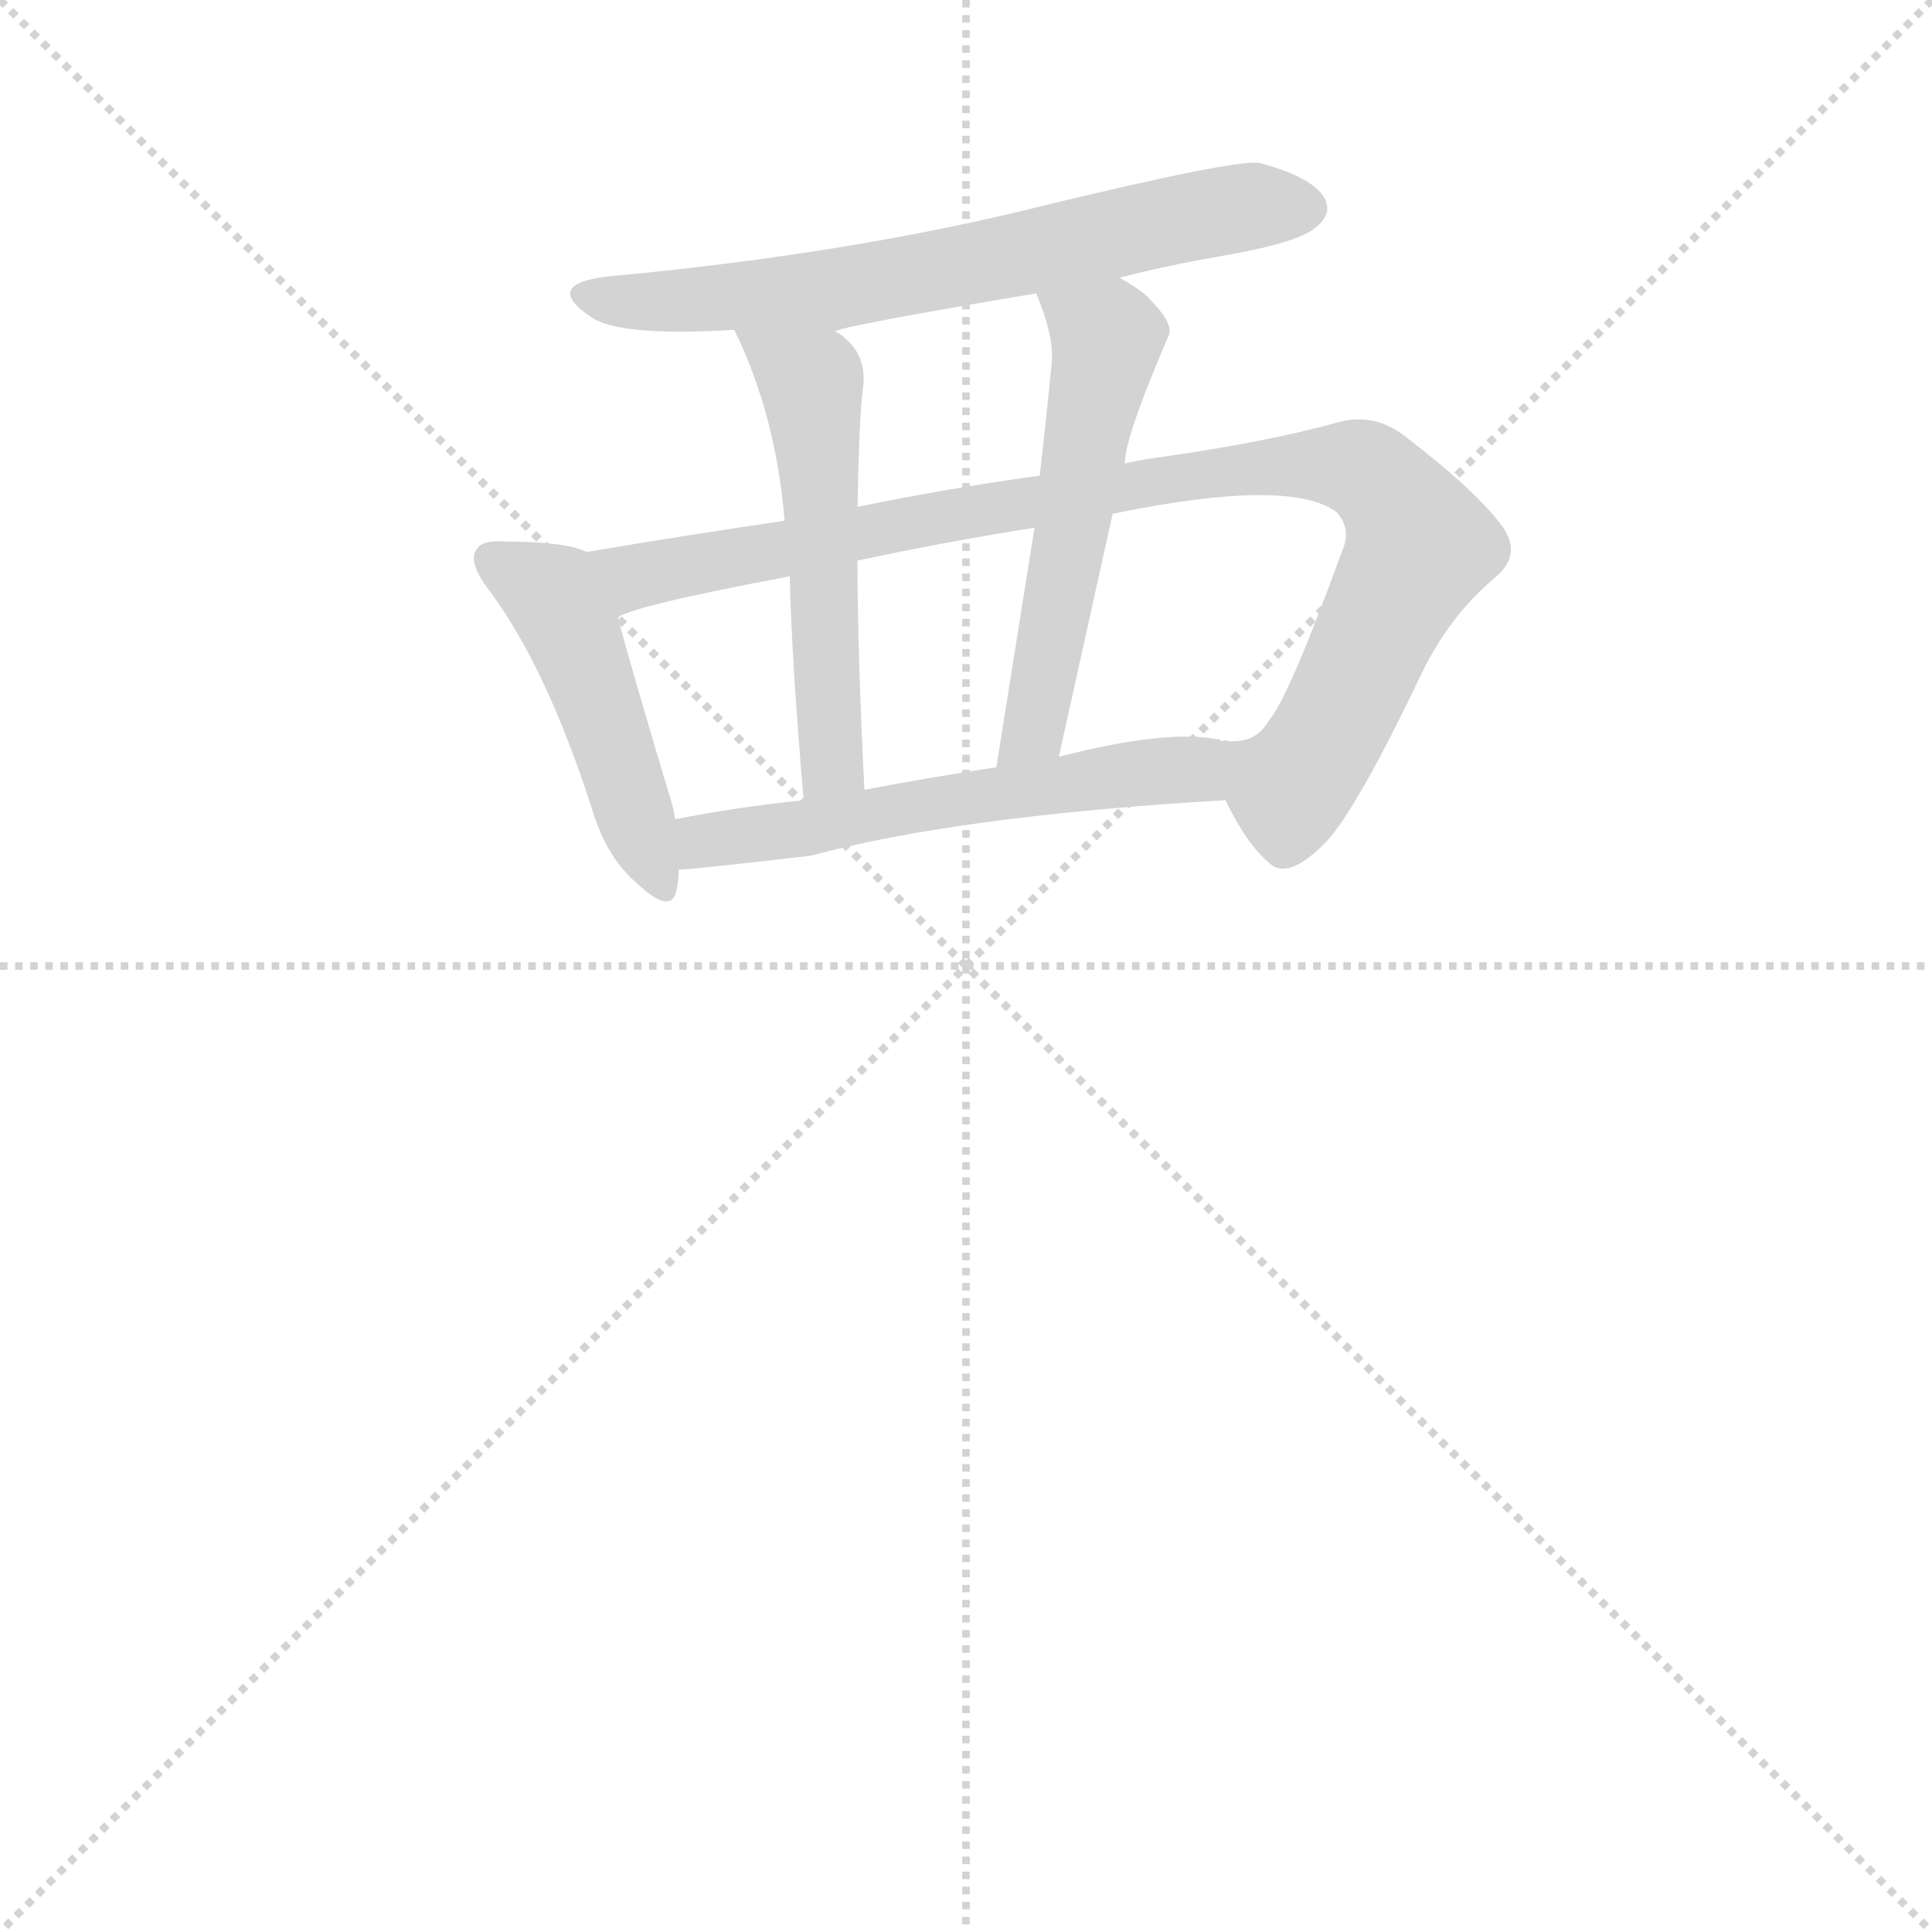 <svg version="1.1" viewBox="0 0 1024 1024" xmlns="http://www.w3.org/2000/svg">
  <g stroke="lightgray" stroke-dasharray="1,1" stroke-width="1" transform="scale(4, 4)">
    <line x1="0" y1="0" x2="256" y2="256"></line>
    <line x1="256" y1="0" x2="0" y2="256"></line>
    <line x1="128" y1="0" x2="128" y2="256"></line>
    <line x1="0" y1="128" x2="256" y2="128"></line>
  </g>
  <g transform="scale(0.92, -0.92) translate(60, -850)">
    <style type="text/css">
      
        @keyframes keyframes0 {
          from {
            stroke: blue;
            stroke-dashoffset: 670;
            stroke-width: 128;
          }
          69% {
            animation-timing-function: step-end;
            stroke: blue;
            stroke-dashoffset: 0;
            stroke-width: 128;
          }
          to {
            stroke: black;
            stroke-width: 1024;
          }
        }
        #make-me-a-hanzi-animation-0 {
          animation: keyframes0 0.795s both;
          animation-delay: 0s;
          animation-timing-function: linear;
        }
      
        @keyframes keyframes1 {
          from {
            stroke: blue;
            stroke-dashoffset: 472;
            stroke-width: 128;
          }
          61% {
            animation-timing-function: step-end;
            stroke: blue;
            stroke-dashoffset: 0;
            stroke-width: 128;
          }
          to {
            stroke: black;
            stroke-width: 1024;
          }
        }
        #make-me-a-hanzi-animation-1 {
          animation: keyframes1 0.634s both;
          animation-delay: 0.795s;
          animation-timing-function: linear;
        }
      
        @keyframes keyframes2 {
          from {
            stroke: blue;
            stroke-dashoffset: 963;
            stroke-width: 128;
          }
          76% {
            animation-timing-function: step-end;
            stroke: blue;
            stroke-dashoffset: 0;
            stroke-width: 128;
          }
          to {
            stroke: black;
            stroke-width: 1024;
          }
        }
        #make-me-a-hanzi-animation-2 {
          animation: keyframes2 1.034s both;
          animation-delay: 1.429s;
          animation-timing-function: linear;
        }
      
        @keyframes keyframes3 {
          from {
            stroke: blue;
            stroke-dashoffset: 537;
            stroke-width: 128;
          }
          64% {
            animation-timing-function: step-end;
            stroke: blue;
            stroke-dashoffset: 0;
            stroke-width: 128;
          }
          to {
            stroke: black;
            stroke-width: 1024;
          }
        }
        #make-me-a-hanzi-animation-3 {
          animation: keyframes3 0.687s both;
          animation-delay: 2.463s;
          animation-timing-function: linear;
        }
      
        @keyframes keyframes4 {
          from {
            stroke: blue;
            stroke-dashoffset: 546;
            stroke-width: 128;
          }
          64% {
            animation-timing-function: step-end;
            stroke: blue;
            stroke-dashoffset: 0;
            stroke-width: 128;
          }
          to {
            stroke: black;
            stroke-width: 1024;
          }
        }
        #make-me-a-hanzi-animation-4 {
          animation: keyframes4 0.694s both;
          animation-delay: 3.15s;
          animation-timing-function: linear;
        }
      
        @keyframes keyframes5 {
          from {
            stroke: blue;
            stroke-dashoffset: 572;
            stroke-width: 128;
          }
          65% {
            animation-timing-function: step-end;
            stroke: blue;
            stroke-dashoffset: 0;
            stroke-width: 128;
          }
          to {
            stroke: black;
            stroke-width: 1024;
          }
        }
        #make-me-a-hanzi-animation-5 {
          animation: keyframes5 0.715s both;
          animation-delay: 3.844s;
          animation-timing-function: linear;
        }
      
    </style>
    
      <path d="M 585 690 Q 612 697 641 702 Q 688 710 698 719 Q 708 727 703 736 Q 696 748 666 756 Q 655 759 543 732 Q 432 704 293 691 Q 251 687 281 667 Q 298 656 363 660 L 421 659 Q 424 662 537 681 L 585 690 Z" fill="lightgray"></path>
    
      <path d="M 278 532 Q 266 538 231 538 Q 218 539 215 534 Q 209 527 221 511 Q 255 466 282 381 Q 290 356 306 342 Q 328 321 330 339 Q 331 343 331 349 L 329 378 Q 328 385 325 394 Q 304 464 296 494 C 288 523 287 529 278 532 Z" fill="lightgray"></path>
    
      <path d="M 646 389 Q 658 364 671 353 Q 681 343 701 362 Q 719 378 759 462 Q 775 495 801 517 Q 817 530 806 546 Q 792 566 749 599 Q 732 612 712 607 Q 669 595 604 586 Q 597 585 588 583 L 539 576 Q 488 569 434 558 L 392 550 Q 331 541 278 532 C 248 527 268 484 296 494 Q 300 500 395 518 L 434 527 Q 480 537 536 546 L 581 554 Q 683 575 710 555 Q 719 545 713 532 Q 682 447 671 435 Q 664 422 648 423 Q 644 424 645 423 L 643 423 C 628 420 631 415 646 389 Z" fill="lightgray"></path>
    
      <path d="M 363 660 Q 387 611 392 550 L 395 518 Q 396 470 403 389 C 406 359 439 365 438 395 Q 434 474 434 527 L 434 558 Q 435 610 437 625 Q 440 644 427 655 Q 424 658 421 659 C 397 677 350 687 363 660 Z" fill="lightgray"></path>
    
      <path d="M 588 583 Q 588 598 613 656 Q 617 663 602 678 Q 599 682 585 690 C 559 705 526 709 537 681 Q 547 657 546 642 Q 543 611 539 576 L 536 546 L 514 408 C 509 378 544 385 550 414 L 581 554 L 588 583 Z" fill="lightgray"></path>
    
      <path d="M 407 357 Q 492 380 646 389 C 676 391 672 416 643 423 Q 644 424 642 424 Q 612 430 550 414 L 514 408 Q 475 402 438 395 L 403 389 Q 364 385 329 378 C 300 372 301 347 331 349 Q 338 349 407 357 Z" fill="lightgray"></path>
    
    
      <clipPath id="make-me-a-hanzi-clip-0">
        <path d="M 585 690 Q 612 697 641 702 Q 688 710 698 719 Q 708 727 703 736 Q 696 748 666 756 Q 655 759 543 732 Q 432 704 293 691 Q 251 687 281 667 Q 298 656 363 660 L 421 659 Q 424 662 537 681 L 585 690 Z"></path>
      </clipPath>
      <path clip-path="url(#make-me-a-hanzi-clip-0)" d="M 283 681 L 334 676 L 414 682 L 626 726 L 692 730" fill="none" id="make-me-a-hanzi-animation-0" stroke-dasharray="542 1084" stroke-linecap="round"></path>
    
      <clipPath id="make-me-a-hanzi-clip-1">
        <path d="M 278 532 Q 266 538 231 538 Q 218 539 215 534 Q 209 527 221 511 Q 255 466 282 381 Q 290 356 306 342 Q 328 321 330 339 Q 331 343 331 349 L 329 378 Q 328 385 325 394 Q 304 464 296 494 C 288 523 287 529 278 532 Z"></path>
      </clipPath>
      <path clip-path="url(#make-me-a-hanzi-clip-1)" d="M 223 528 L 262 501 L 318 342" fill="none" id="make-me-a-hanzi-animation-1" stroke-dasharray="344 688" stroke-linecap="round"></path>
    
      <clipPath id="make-me-a-hanzi-clip-2">
        <path d="M 646 389 Q 658 364 671 353 Q 681 343 701 362 Q 719 378 759 462 Q 775 495 801 517 Q 817 530 806 546 Q 792 566 749 599 Q 732 612 712 607 Q 669 595 604 586 Q 597 585 588 583 L 539 576 Q 488 569 434 558 L 392 550 Q 331 541 278 532 C 248 527 268 484 296 494 Q 300 500 395 518 L 434 527 Q 480 537 536 546 L 581 554 Q 683 575 710 555 Q 719 545 713 532 Q 682 447 671 435 Q 664 422 648 423 Q 644 424 645 423 L 643 423 C 628 420 631 415 646 389 Z"></path>
      </clipPath>
      <path clip-path="url(#make-me-a-hanzi-clip-2)" d="M 286 528 L 306 517 L 615 575 L 697 583 L 729 577 L 750 554 L 758 535 L 708 431 L 683 396 L 644 417" fill="none" id="make-me-a-hanzi-animation-2" stroke-dasharray="835 1670" stroke-linecap="round"></path>
    
      <clipPath id="make-me-a-hanzi-clip-3">
        <path d="M 363 660 Q 387 611 392 550 L 395 518 Q 396 470 403 389 C 406 359 439 365 438 395 Q 434 474 434 527 L 434 558 Q 435 610 437 625 Q 440 644 427 655 Q 424 658 421 659 C 397 677 350 687 363 660 Z"></path>
      </clipPath>
      <path clip-path="url(#make-me-a-hanzi-clip-3)" d="M 370 656 L 408 623 L 419 420 L 418 407 L 407 398" fill="none" id="make-me-a-hanzi-animation-3" stroke-dasharray="409 818" stroke-linecap="round"></path>
    
      <clipPath id="make-me-a-hanzi-clip-4">
        <path d="M 588 583 Q 588 598 613 656 Q 617 663 602 678 Q 599 682 585 690 C 559 705 526 709 537 681 Q 547 657 546 642 Q 543 611 539 576 L 536 546 L 514 408 C 509 378 544 385 550 414 L 581 554 L 588 583 Z"></path>
      </clipPath>
      <path clip-path="url(#make-me-a-hanzi-clip-4)" d="M 544 675 L 578 655 L 538 441 L 530 423 L 519 415" fill="none" id="make-me-a-hanzi-animation-4" stroke-dasharray="418 836" stroke-linecap="round"></path>
    
      <clipPath id="make-me-a-hanzi-clip-5">
        <path d="M 407 357 Q 492 380 646 389 C 676 391 672 416 643 423 Q 644 424 642 424 Q 612 430 550 414 L 514 408 Q 475 402 438 395 L 403 389 Q 364 385 329 378 C 300 372 301 347 331 349 Q 338 349 407 357 Z"></path>
      </clipPath>
      <path clip-path="url(#make-me-a-hanzi-clip-5)" d="M 333 356 L 345 366 L 393 369 L 563 400 L 625 407 L 636 394" fill="none" id="make-me-a-hanzi-animation-5" stroke-dasharray="444 888" stroke-linecap="round"></path>
    
  </g>
</svg>
